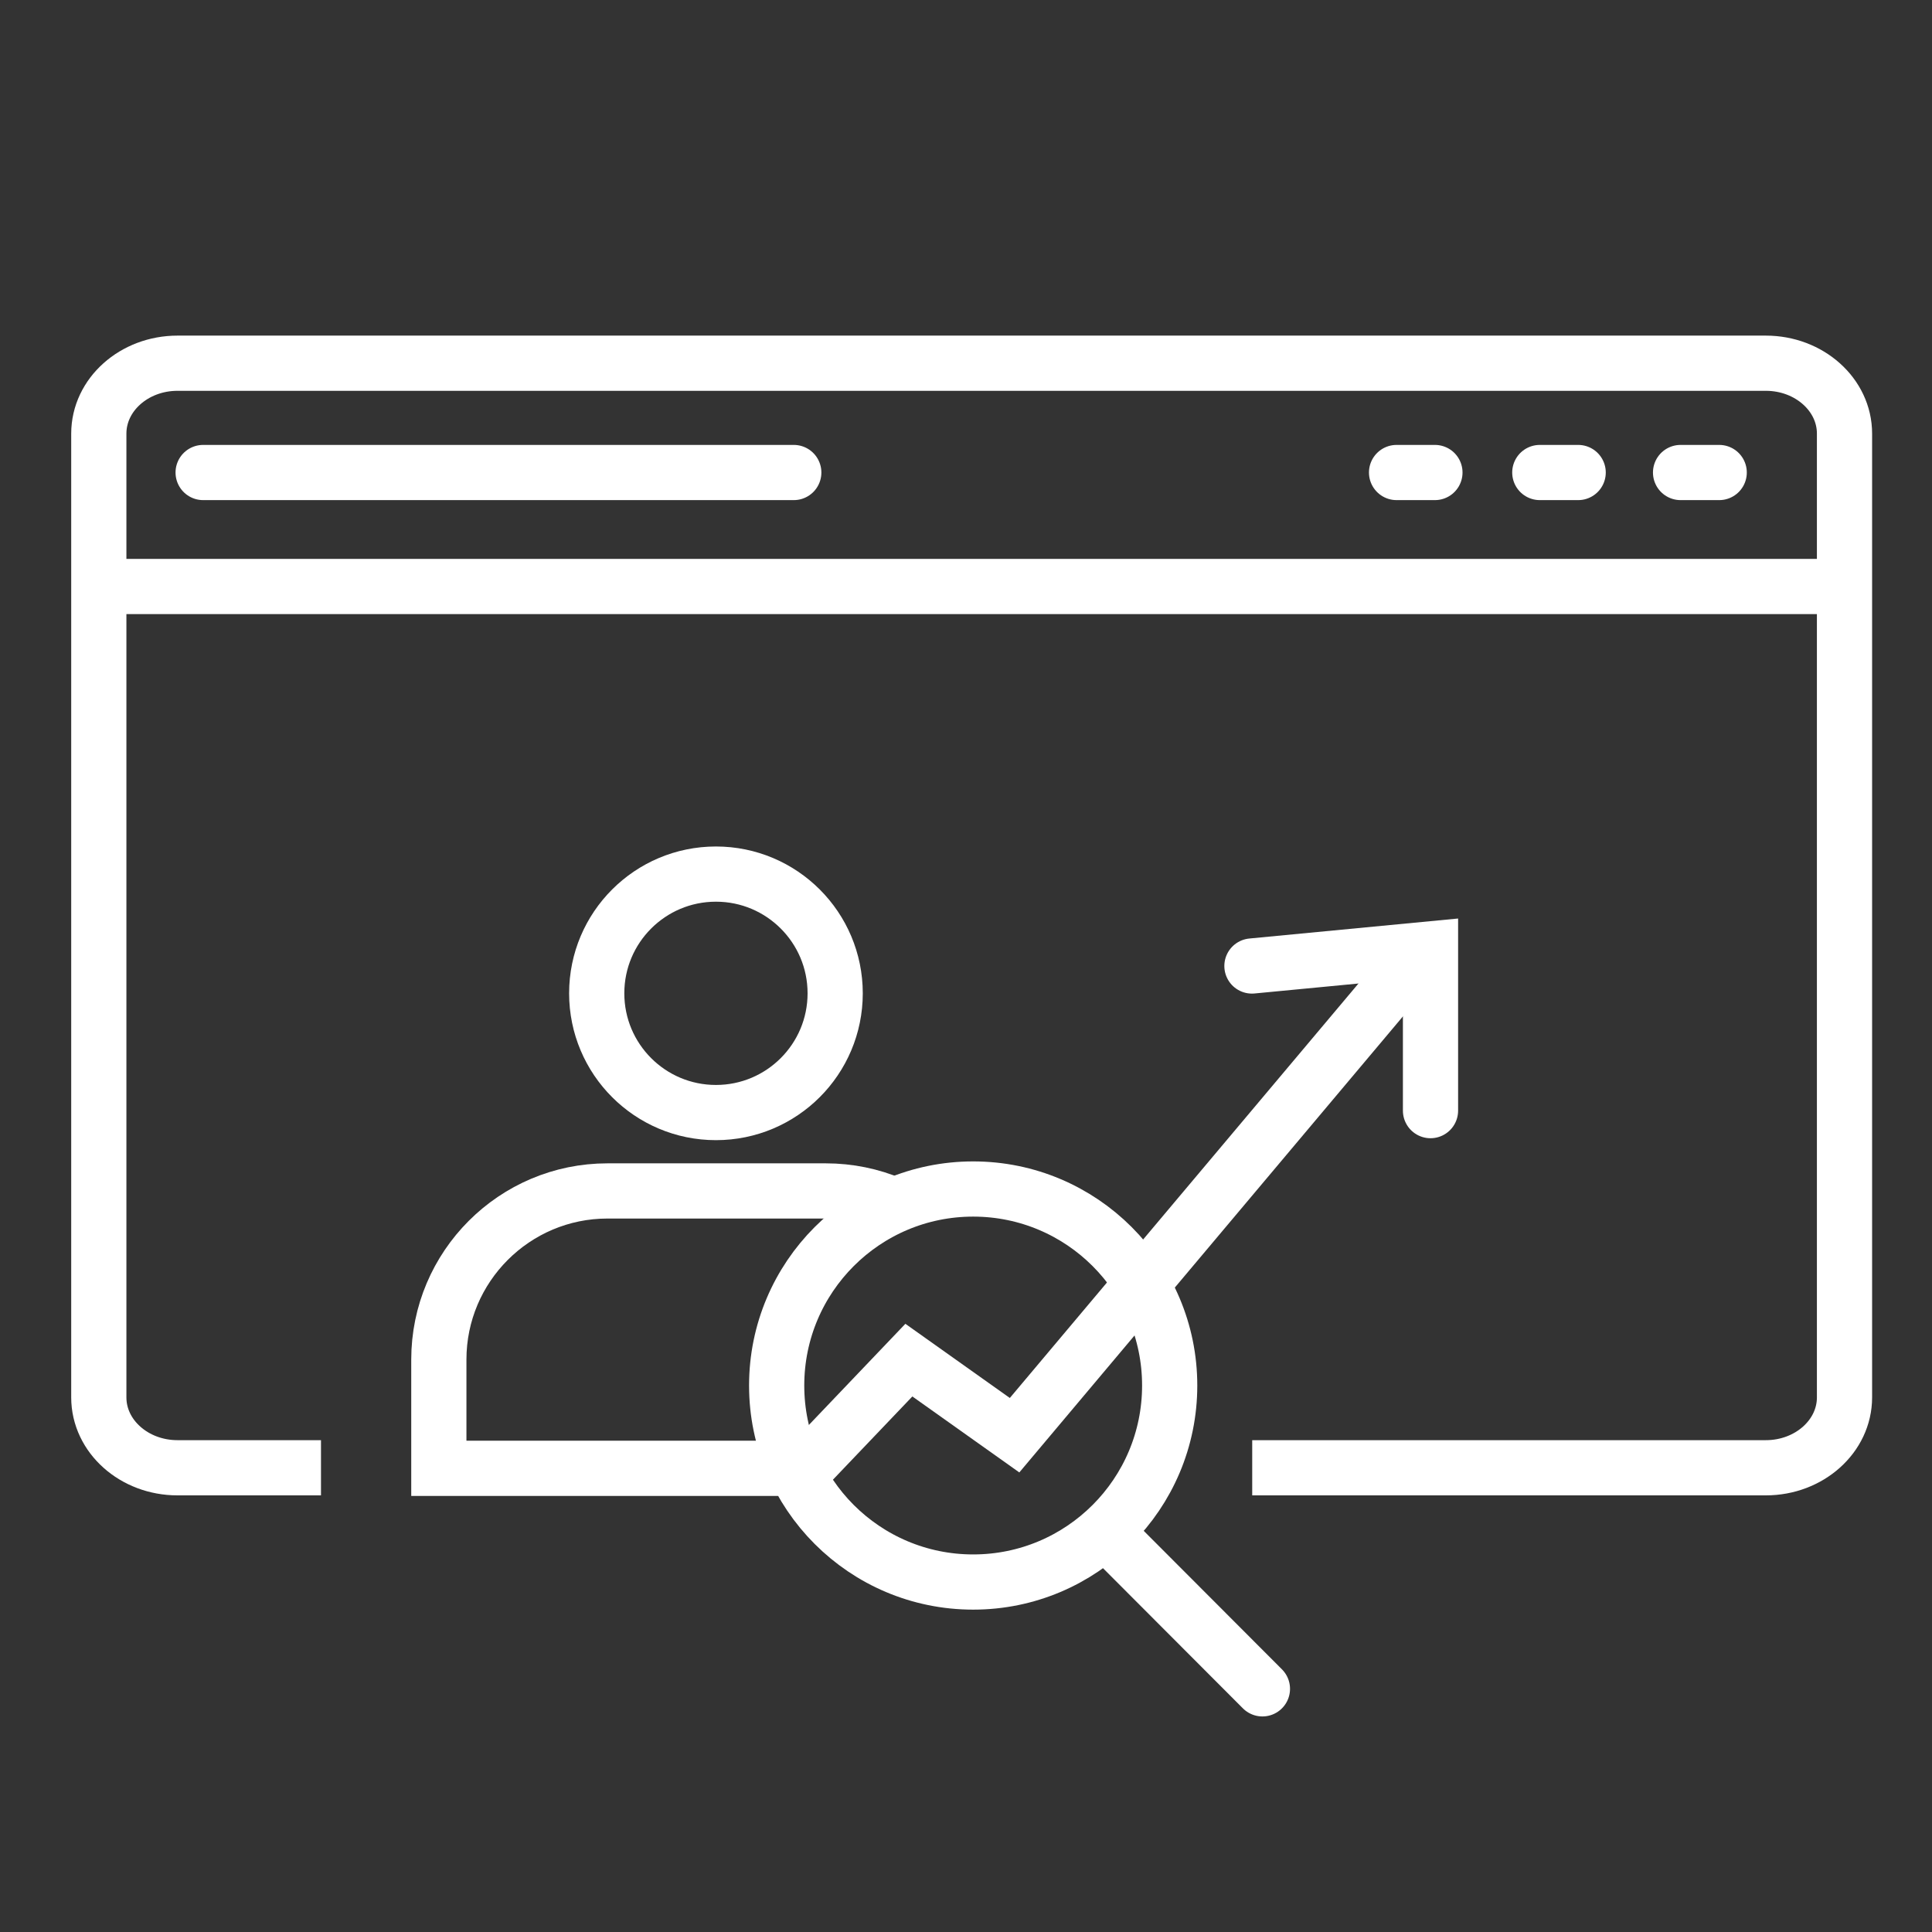 <?xml version="1.0" encoding="UTF-8"?><svg id="Layer_1" xmlns="http://www.w3.org/2000/svg" viewBox="0 0 70 70"><rect x="0" y="0" width="70" height="70" fill="#333333" stroke="none"/><g><path d="M45.37,53.18h18.61c1.57,0,2.85-1.14,2.85-2.55V15.71c0-1.41-1.28-2.55-2.85-2.55H6.43c-1.57,0-2.85,1.14-2.85,2.55V50.63c0,1.41,1.28,2.55,2.85,2.55h5.2" style="fill:none; stroke:#fff; stroke-miterlimit:10; stroke-width:2px;"/><polyline points="3.59 21.25 11.09 21.25 20.92 21.25 67.41 21.25" style="fill:none; stroke:#fff; stroke-miterlimit:10; stroke-width:2px;"/></g><circle cx="25.94" cy="35.99" r="4.32" style="fill:none; stroke:#fff; stroke-miterlimit:10; stroke-width:2px;"/><path d="M51.06,35l-14.3,17-3.83-2.72-3.74,3.92H15.9v-3.94c0-3.37,2.74-6.11,6.11-6.11h7.91c.84,0,1.65,.17,2.38,.48" style="fill:none; stroke:#fff; stroke-linecap:round; stroke-miterlimit:10; stroke-width:2px;"/><circle cx="35.26" cy="50.2" r="7.12" style="fill:none; stroke:#fff; stroke-miterlimit:10; stroke-width:2px;"/><line x1="40.57" y1="56.01" x2="45.74" y2="61.19" style="fill:none; stroke:#fff; stroke-linecap:round; stroke-miterlimit:10; stroke-width:2px;"/><polyline points="45.36 35 51.83 34.38 51.83 40.24" style="fill:none; stroke:#fff; stroke-linecap:round; stroke-miterlimit:10; stroke-width:2px;"/><line x1="50.6" y1="17.12" x2="51.99" y2="17.12" style="fill:none; stroke:#fff; stroke-linecap:round; stroke-miterlimit:10; stroke-width:2px;"/><line x1="7.36" y1="17.12" x2="28.76" y2="17.12" style="fill:none; stroke:#fff; stroke-linecap:round; stroke-miterlimit:10; stroke-width:2px;"/><line x1="55.79" y1="17.12" x2="57.18" y2="17.12" style="fill:none; stroke:#fff; stroke-linecap:round; stroke-miterlimit:10; stroke-width:2px;"/><line x1="60.89" y1="17.12" x2="62.29" y2="17.12" style="fill:none; stroke:#fff; stroke-linecap:round; stroke-miterlimit:10; stroke-width:2px;"/></svg>